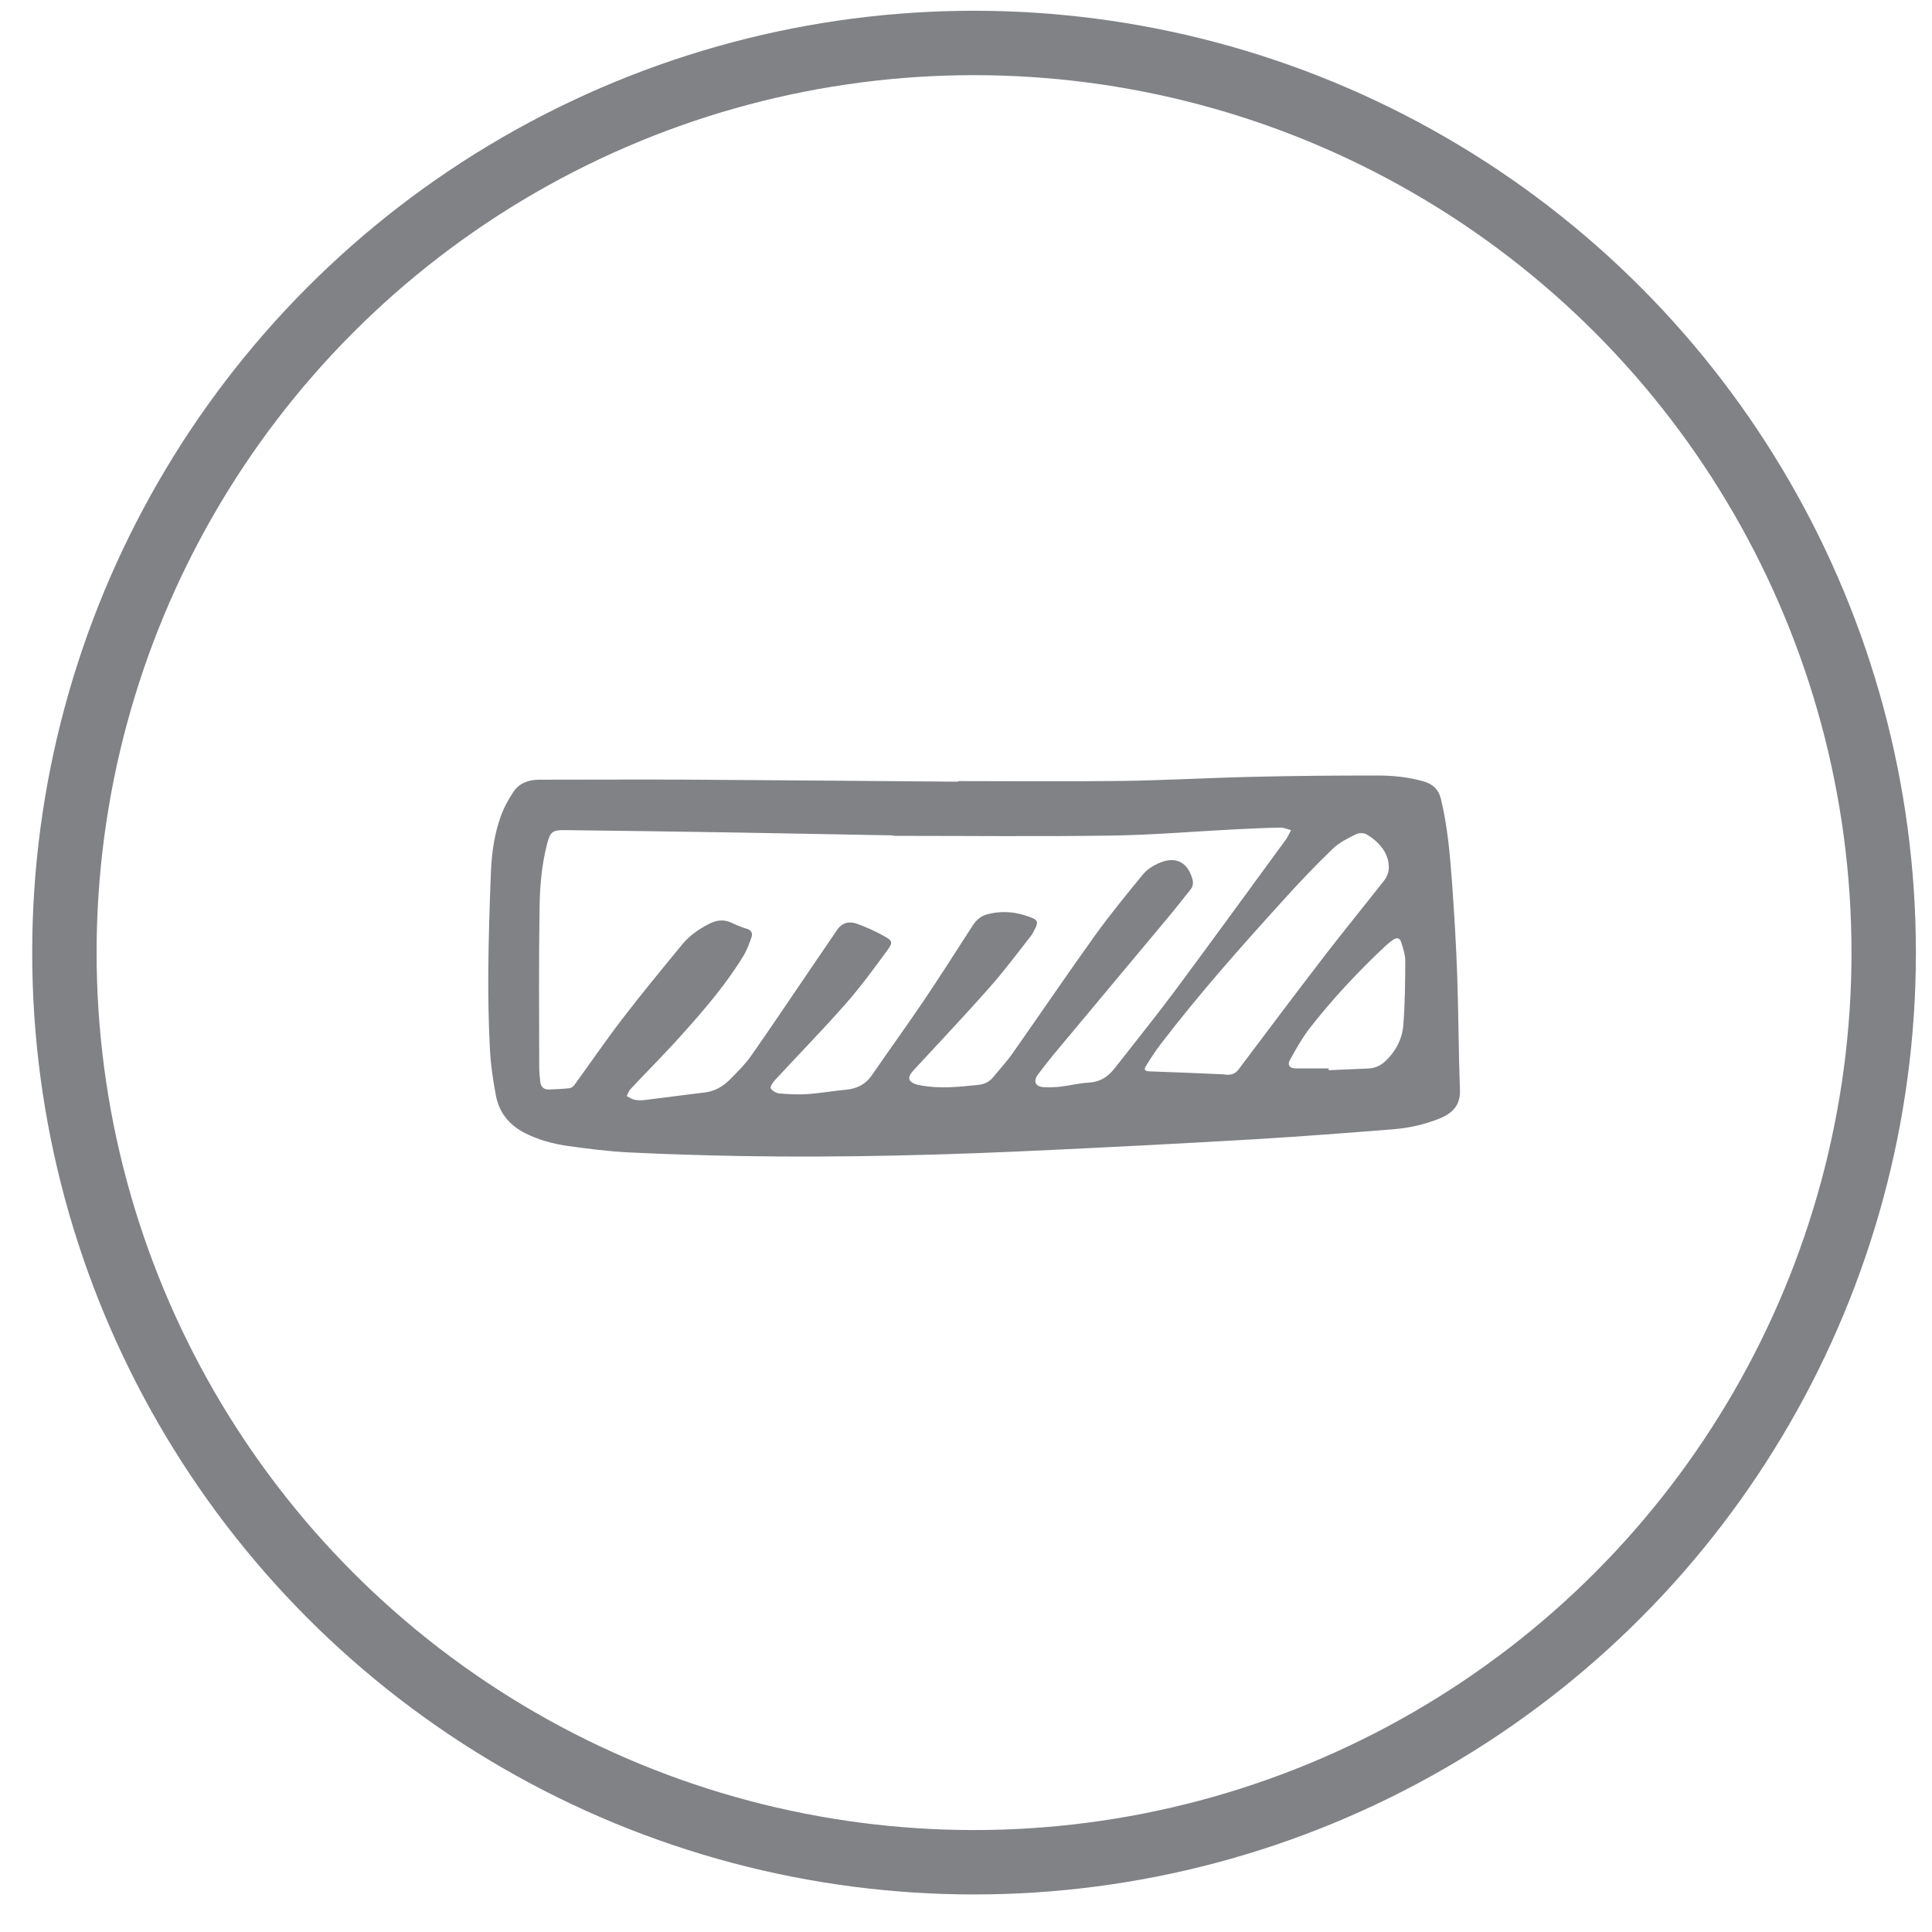 <?xml version="1.0" encoding="utf-8"?>
<!-- Generator: Adobe Illustrator 16.0.0, SVG Export Plug-In . SVG Version: 6.00 Build 0)  -->
<!DOCTYPE svg PUBLIC "-//W3C//DTD SVG 1.1//EN" "http://www.w3.org/Graphics/SVG/1.1/DTD/svg11.dtd">
<svg version="1.1" id="Layer_1" xmlns="http://www.w3.org/2000/svg" xmlns:xlink="http://www.w3.org/1999/xlink" x="0px" y="0px"
	 width="30px" height="30px" viewBox="0 0 30 30" enable-background="new 0 0 30 30" xml:space="preserve">
<path fill-rule="evenodd" clip-rule="evenodd" fill="#808285" d="M14.877,12.129c0.853,0,1.705,0.008,2.559-0.003
	c0.663-0.009,1.329-0.048,1.993-0.063c0.653-0.016,1.305-0.021,1.959-0.021c0.24,0,0.48,0.024,0.713,0.09
	c0.152,0.043,0.238,0.13,0.273,0.272c0.106,0.437,0.142,0.881,0.175,1.325c0.033,0.469,0.062,0.938,0.078,1.408
	c0.021,0.598,0.021,1.196,0.043,1.793c0.008,0.232-0.115,0.36-0.333,0.445c-0.224,0.088-0.46,0.141-0.701,0.16
	c-0.717,0.057-1.435,0.113-2.151,0.155c-1.051,0.062-2.103,0.116-3.155,0.166c-1.604,0.078-3.212,0.122-4.822,0.095
	c-0.584-0.011-1.168-0.028-1.752-0.057c-0.312-0.016-0.625-0.056-0.935-0.099c-0.234-0.033-0.462-0.095-0.672-0.202
	c-0.255-0.13-0.401-0.331-0.449-0.583c-0.046-0.242-0.081-0.488-0.093-0.733c-0.021-0.399-0.027-0.799-0.025-1.198
	c0.005-0.512,0.02-1.022,0.041-1.534c0.012-0.304,0.054-0.607,0.163-0.897c0.047-0.122,0.111-0.24,0.185-0.35
	c0.087-0.133,0.229-0.191,0.403-0.191c0.754,0.001,1.508-0.005,2.263-0.001c1.414,0.008,2.828,0.021,4.242,0.032
	C14.877,12.134,14.877,12.131,14.877,12.129z M13.876,12.979c0-0.002,0-0.005,0-0.007c-0.841-0.015-1.681-0.032-2.523-0.046
	c-0.862-0.014-1.726-0.026-2.587-0.036c-0.19-0.003-0.223,0.032-0.271,0.215c-0.086,0.331-0.113,0.671-0.117,1.009
	c-0.013,0.822-0.006,1.644-0.005,2.466c0,0.071,0.009,0.145,0.016,0.218c0.009,0.078,0.054,0.122,0.135,0.12
	c0.107-0.004,0.215-0.009,0.322-0.021c0.027-0.003,0.058-0.028,0.075-0.052c0.249-0.342,0.487-0.691,0.744-1.026
	c0.302-0.393,0.617-0.775,0.931-1.157c0.112-0.136,0.257-0.236,0.414-0.316c0.112-0.057,0.222-0.075,0.34-0.021
	c0.078,0.036,0.158,0.071,0.24,0.095c0.074,0.021,0.101,0.067,0.08,0.131c-0.033,0.096-0.068,0.193-0.119,0.28
	c-0.265,0.438-0.596,0.825-0.935,1.204c-0.267,0.301-0.551,0.584-0.826,0.877c-0.027,0.028-0.039,0.071-0.058,0.108
	c0.039,0.019,0.078,0.048,0.119,0.056c0.051,0.011,0.108,0.012,0.161,0.005c0.312-0.038,0.625-0.081,0.937-0.118
	c0.158-0.02,0.284-0.098,0.392-0.207c0.11-0.113,0.227-0.226,0.317-0.354c0.302-0.429,0.593-0.866,0.888-1.298
	c0.152-0.223,0.303-0.445,0.455-0.668c0.078-0.113,0.189-0.134,0.306-0.092c0.141,0.051,0.279,0.113,0.409,0.185
	c0.146,0.08,0.156,0.101,0.058,0.233c-0.207,0.283-0.414,0.566-0.644,0.827c-0.356,0.405-0.734,0.79-1.1,1.187
	c-0.033,0.033-0.075,0.104-0.062,0.124c0.025,0.04,0.086,0.075,0.135,0.079c0.146,0.013,0.296,0.02,0.442,0.01
	c0.2-0.015,0.397-0.05,0.594-0.068c0.168-0.017,0.301-0.081,0.399-0.224c0.27-0.393,0.549-0.778,0.816-1.173
	c0.252-0.374,0.495-0.757,0.74-1.137c0.053-0.084,0.119-0.154,0.217-0.184c0.239-0.069,0.475-0.046,0.704,0.045
	c0.099,0.039,0.106,0.071,0.06,0.167c-0.019,0.038-0.037,0.078-0.062,0.112c-0.211,0.268-0.415,0.544-0.641,0.799
	c-0.387,0.439-0.79,0.863-1.186,1.293c-0.106,0.115-0.088,0.182,0.063,0.226c0.013,0.003,0.027,0.005,0.04,0.007
	c0.304,0.059,0.606,0.025,0.909-0.007c0.086-0.009,0.162-0.045,0.217-0.111c0.109-0.131,0.224-0.256,0.321-0.396
	c0.424-0.603,0.837-1.213,1.267-1.812c0.236-0.328,0.493-0.641,0.748-0.952c0.06-0.072,0.147-0.127,0.234-0.167
	c0.255-0.117,0.445-0.032,0.525,0.223c0.023,0.069,0.021,0.131-0.028,0.189c-0.111,0.135-0.216,0.274-0.329,0.409
	c-0.569,0.683-1.141,1.364-1.71,2.048c-0.113,0.133-0.222,0.27-0.326,0.41c-0.08,0.11-0.037,0.191,0.099,0.196
	c0.086,0.003,0.174,0.001,0.259-0.009c0.144-0.018,0.287-0.055,0.432-0.062c0.172-0.009,0.296-0.089,0.396-0.216
	c0.314-0.401,0.633-0.797,0.938-1.205c0.581-0.782,1.152-1.57,1.729-2.357c0.03-0.044,0.051-0.096,0.078-0.143
	c-0.056-0.013-0.111-0.041-0.167-0.039c-0.24,0.004-0.479,0.016-0.72,0.028c-0.637,0.033-1.273,0.087-1.913,0.096
	C16.124,12.991,15,12.979,13.876,12.979z M18.993,16.682c0.09,0.014,0.173,0.013,0.238-0.074c0.444-0.592,0.89-1.184,1.34-1.77
	c0.305-0.396,0.621-0.781,0.927-1.172c0.035-0.047,0.062-0.111,0.066-0.168c0.019-0.249-0.167-0.439-0.344-0.542
	c-0.043-0.026-0.123-0.024-0.168,0c-0.124,0.062-0.255,0.125-0.354,0.221c-0.266,0.256-0.521,0.523-0.767,0.796
	c-0.656,0.723-1.304,1.452-1.897,2.226c-0.086,0.11-0.162,0.229-0.236,0.347c-0.041,0.063-0.024,0.086,0.05,0.09
	C18.229,16.649,18.61,16.665,18.993,16.682z M20.631,16.59c0,0.01,0,0.019,0,0.028c0.204-0.009,0.409-0.017,0.612-0.026
	c0.104-0.004,0.189-0.042,0.264-0.109c0.162-0.151,0.265-0.344,0.283-0.557c0.027-0.332,0.029-0.667,0.031-1
	c0-0.097-0.031-0.196-0.062-0.291c-0.022-0.073-0.068-0.083-0.13-0.04c-0.043,0.03-0.082,0.062-0.119,0.097
	c-0.43,0.403-0.83,0.831-1.19,1.296c-0.108,0.145-0.199,0.307-0.287,0.465c-0.048,0.085-0.009,0.136,0.088,0.137
	C20.29,16.592,20.461,16.59,20.631,16.59z"/>
<circle fill-rule="evenodd" clip-rule="evenodd" fill="none" stroke="#808285" stroke-miterlimit="10" cx="15.125" cy="14.792" r="14.125"/>
</svg>
